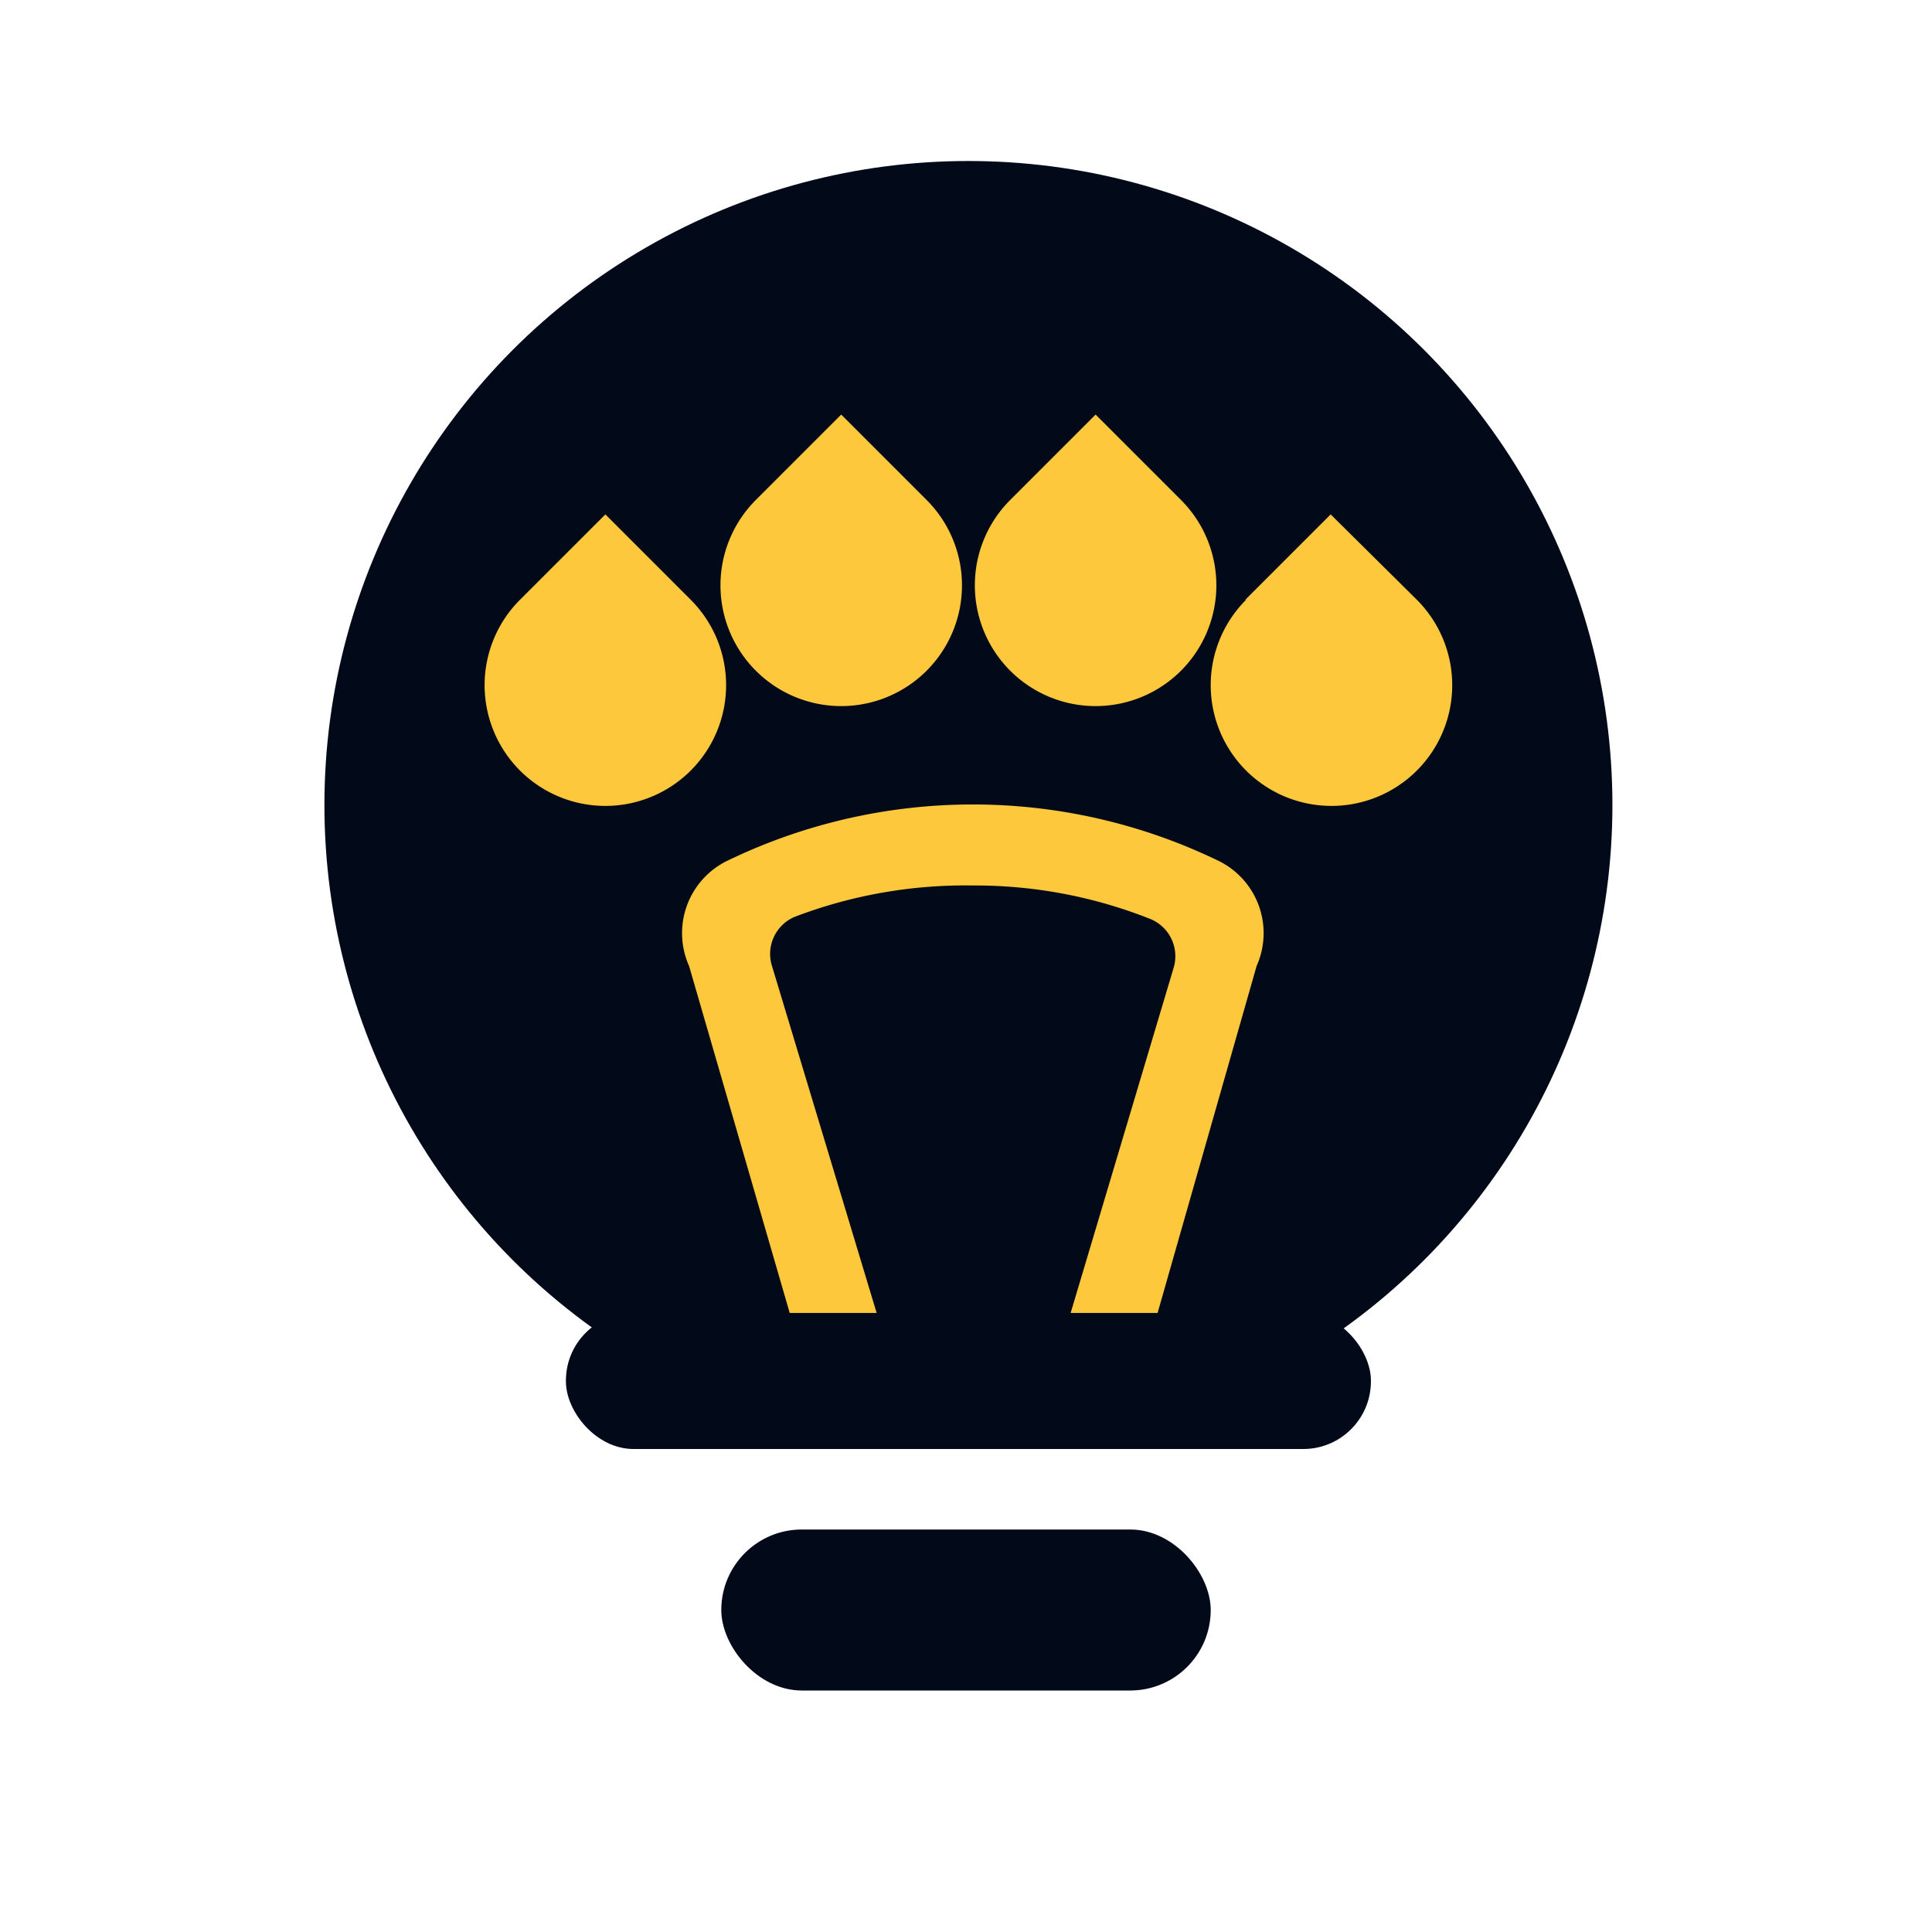 <svg xmlns="http://www.w3.org/2000/svg" xmlns:xlink="http://www.w3.org/1999/xlink" viewBox="0 0 24 24">
    <defs>
        <style>
            .b {
                fill: #020a1a;
            }

            .c {
                fill: #fec83c;
            }
        </style>
    </defs>
    
    <path class="b" d="M12,2" />
    <circle class="b" cx="12.03" cy="10" r="8" />
    <path class="c" d="M15.47,7.45l1.06-1.06L17.6,7.45a1.5,1.5,0,1,1-2.12,0Z" />
    <path class="c" d="M12.55,6.21l1.06-1.06,1.06,1.06a1.5,1.5,0,1,1-2.12,0Z" />
    <path class="c" d="M11.51,6.21,10.45,5.15,9.39,6.21a1.5,1.5,0,1,0,2.12,0Z" />
    <path class="c" d="M8.58,7.45,7.52,6.39,6.46,7.45a1.5,1.5,0,1,0,2.12,0Z" />
    <rect class="b" x="7.03" y="16.31" width="10" height="1.69" rx="0.84" ry="0.84" />
    <path class="c" d="M9.81,16.31h1.08L9.59,12a.5.5,0,0,1,.28-.61A5.94,5.94,0,0,1,12.09,11a5.88,5.88,0,0,1,2.21.42.5.5,0,0,1,.28.6L13.3,16.31h1.08L15.61,12a1,1,0,0,0-.46-1.3,7,7,0,0,0-6.13,0A1,1,0,0,0,8.56,12Z" />
    <rect class="b" x="8.96" y="19" width="6.08" height="2" rx="1" ry="1" />
</svg>
